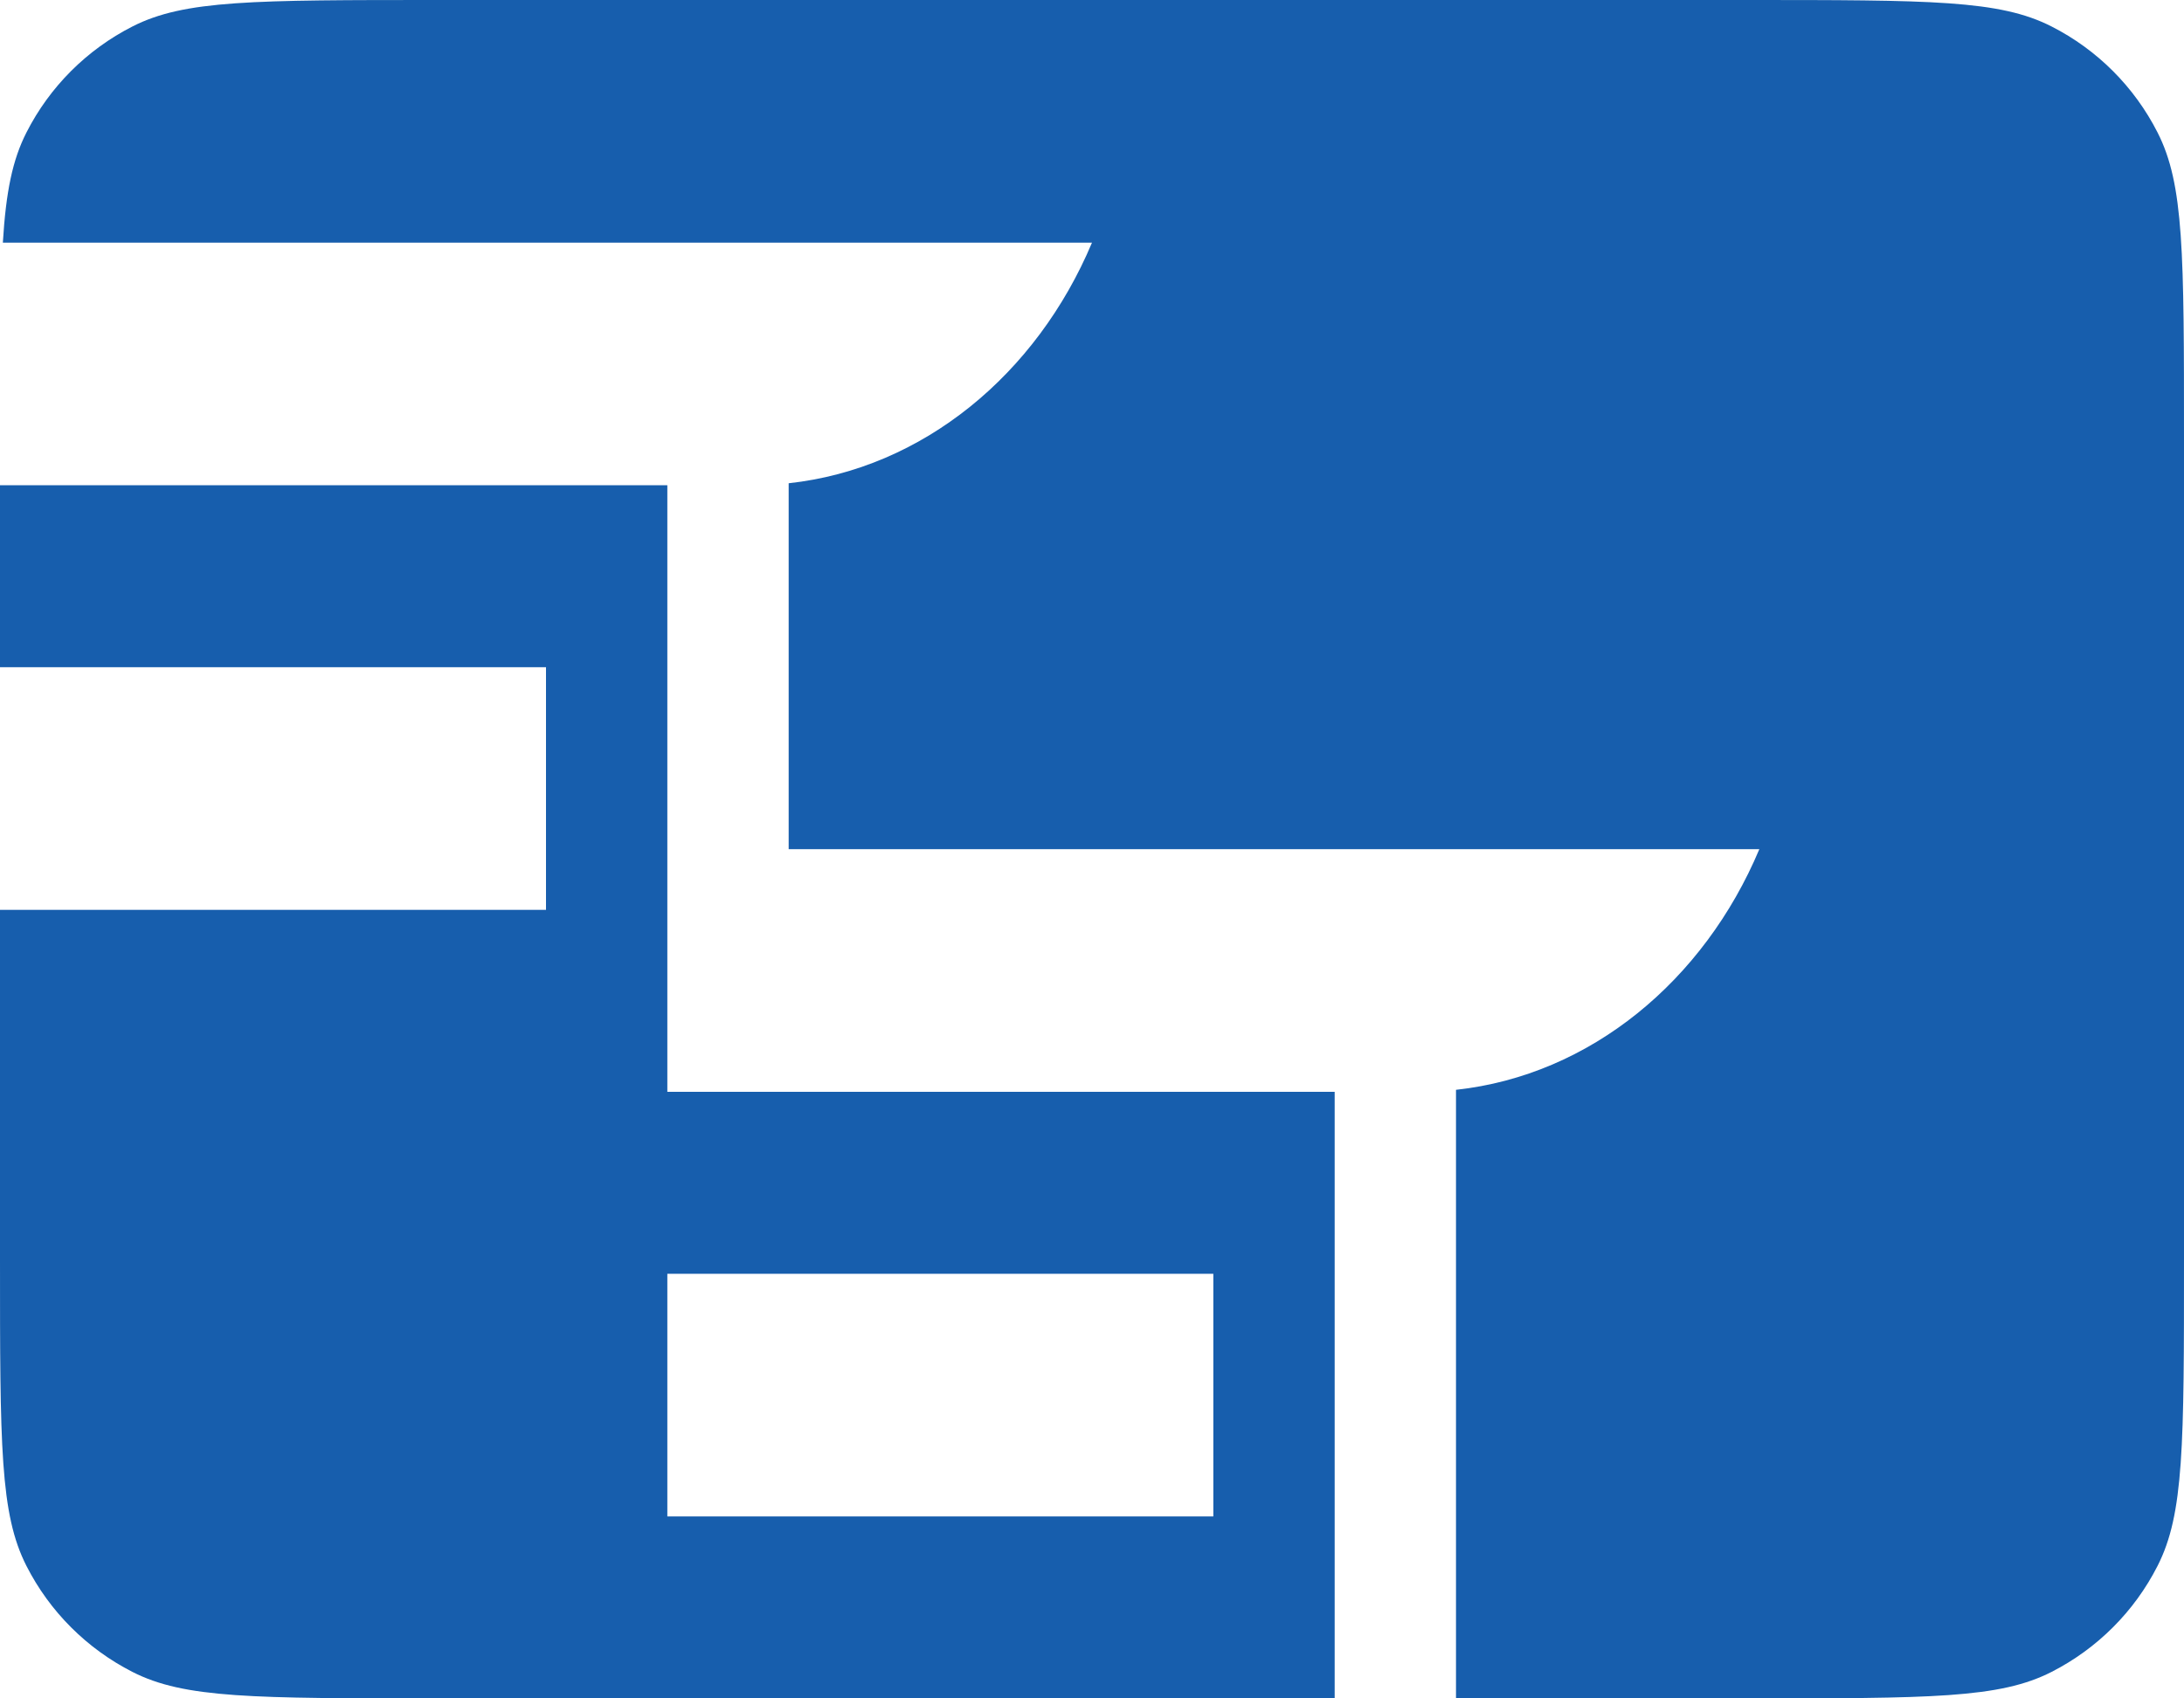 <svg xmlns="http://www.w3.org/2000/svg" xmlns:xlink="http://www.w3.org/1999/xlink" fill="none" version="1.1" width="36" height="28" viewBox="0 0 36 28"><g style="mix-blend-mode:passthrough"><path d="M0.047,4L18,4C17.087,6.171,15.214,7.726,13,7.967L13,14L29,14C28.087,16.171,26.214,17.726,24,17.967L24,28L28.744,28C31.84,28,32.96,28,33.816,27.564C34.569,27.18,35.181,26.569,35.564,25.816C36,24.96,36,23.84,36,20.744L36,7.256C36,4.16,36,3.04,35.564,2.184C35.181,1.431,34.569,0.819,33.816,0.436C32.96,0,31.84,0,28.744,0L7.256,0C4.16,0,3.04,0,2.184,0.436C1.431,0.819,0.819,1.431,0.436,2.184C0.207,2.634,0.098,3.156,0.047,4ZM22,28L22,18L13,18L11,18L11,8L-0,8L0,11L9,11L9,15L0,15L0,20.744C0,23.84,0,24.96,0.436,25.816C0.819,26.569,1.431,27.18,2.184,27.564C3.04,28,4.16,28,7.256,28L22,28ZM11,21L20,21L20,25L11,25L11,21Z" fill-rule="evenodd" fill="#175EAD" fill-opacity="1"/></g></svg>